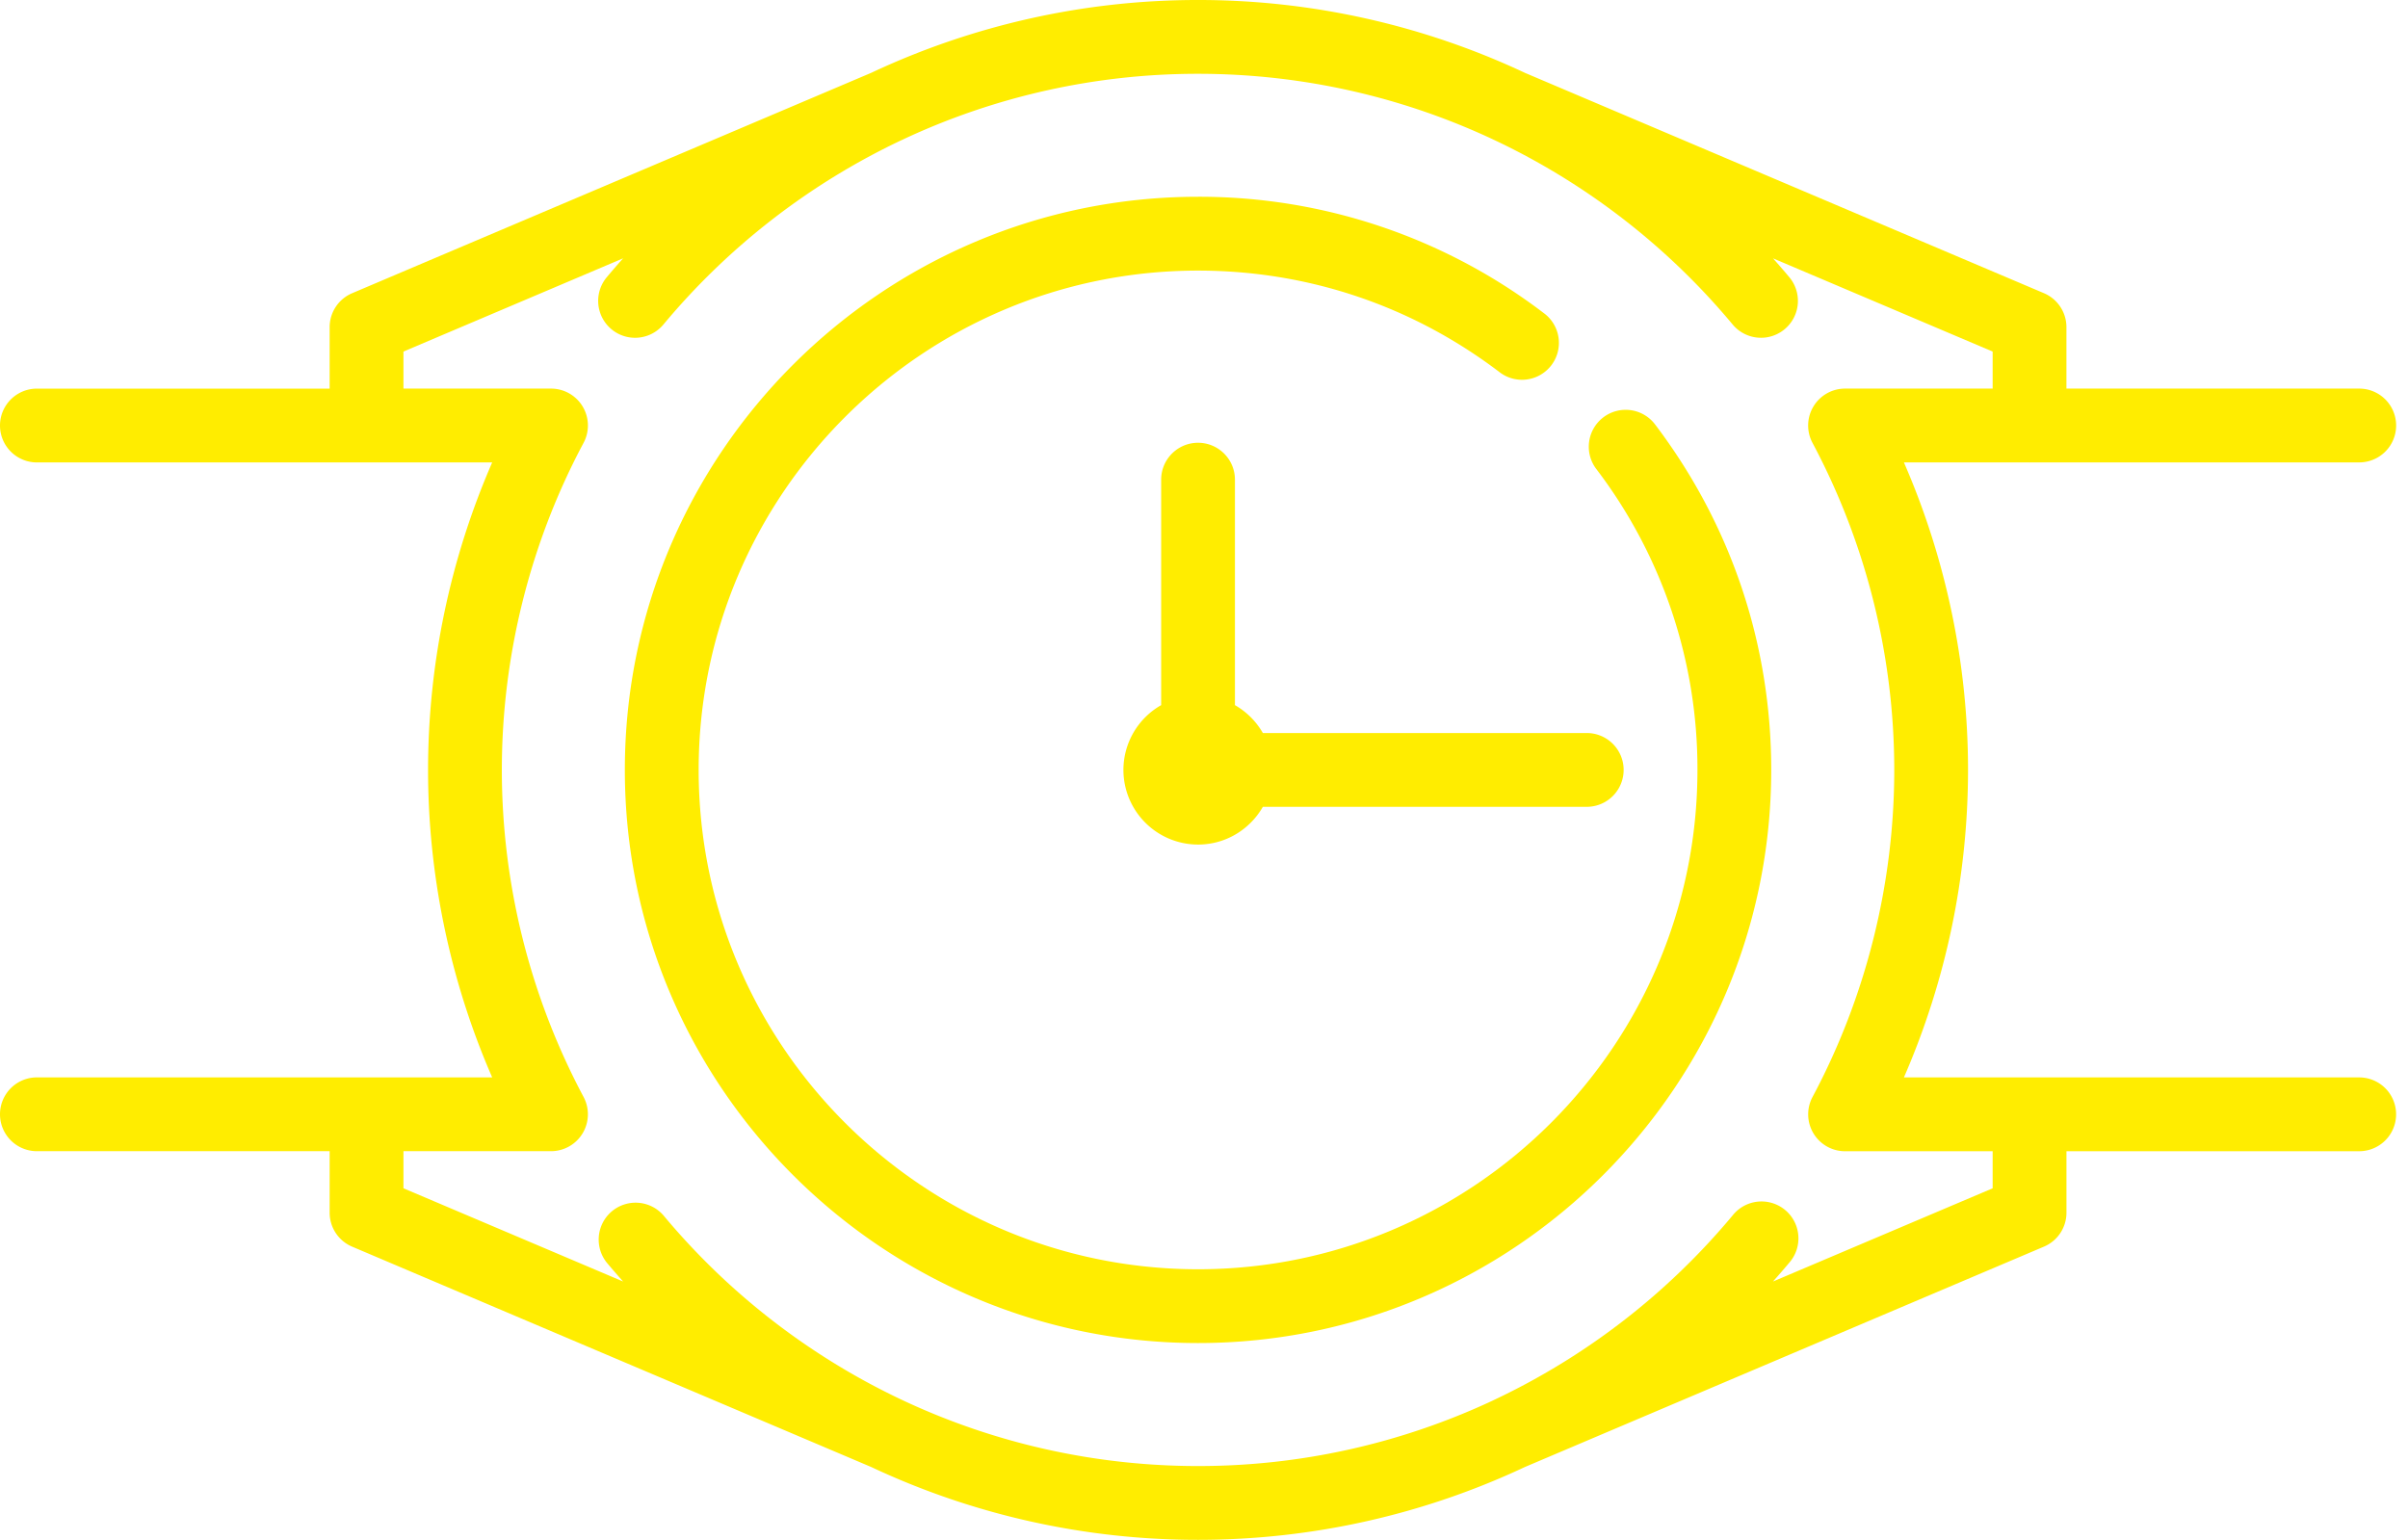 <svg width="86" height="55" viewBox="0 0 86 55" xmlns="http://www.w3.org/2000/svg"><title>watch</title><g fill="#FFED00"><path d="M84.257 38.483h-16.26a27.55 27.55 0 0 0 2.29-10.983c0-3.78-.787-7.537-2.29-10.984h4.453l.034.002.034-.002h11.74a1.318 1.318 0 1 0 0-2.636H73.801v-2.195c0-.529-.316-1.006-.803-1.213L54.464 2.603A27.416 27.416 0 0 0 42.788 0a27.42 27.42 0 0 0-11.677 2.603l-18.535 7.87a1.317 1.317 0 0 0-.803 1.212v2.196H1.318a1.318 1.318 0 1 0 0 2.636h16.26a27.548 27.548 0 0 0-2.29 10.983c0 3.779.787 7.535 2.29 10.982H1.318a1.318 1.318 0 1 0 0 2.636h10.455v2.197c0 .529.316 1.006.803 1.213l18.535 7.869A27.414 27.414 0 0 0 42.788 55c4.093 0 8.067-.907 11.676-2.603l18.535-7.87c.487-.206.803-.683.803-1.212v-2.196h10.455a1.318 1.318 0 1 0 0-2.636zm-13.09 3.96l-7.846 3.33c.197-.222.393-.446.584-.675a1.318 1.318 0 1 0-2.023-1.689A24.94 24.94 0 0 1 53.364 50l-.014.006-.054.027a24.785 24.785 0 0 1-10.508 2.331c-3.683 0-7.26-.812-10.51-2.332l-.053-.026-.013-.005a24.944 24.944 0 0 1-8.519-6.592 1.318 1.318 0 0 0-2.023 1.689c.191.229.387.453.584.675l-7.845-3.33v-1.325h5.27a1.318 1.318 0 0 0 1.162-1.939A24.858 24.858 0 0 1 17.923 27.5c0-4.07 1.01-8.108 2.918-11.68a1.318 1.318 0 0 0-1.162-1.94h-5.27v-1.323l7.845-3.33a28.01 28.01 0 0 0-.584.675 1.318 1.318 0 1 0 2.023 1.69 24.942 24.942 0 0 1 8.518-6.593l.014-.005.053-.026a24.786 24.786 0 0 1 10.51-2.332c3.682 0 7.26.812 10.51 2.332l.052.026.014.005a24.942 24.942 0 0 1 8.517 6.592 1.318 1.318 0 1 0 2.024-1.689 27.98 27.98 0 0 0-.584-.675l7.845 3.33v1.323h-5.27a1.318 1.318 0 0 0-1.163 1.94 24.862 24.862 0 0 1 2.919 11.68c0 4.07-1.01 8.108-2.918 11.68a1.318 1.318 0 0 0 1.162 1.94h5.27v1.322z"/><path d="M57.264 14.905a1.318 1.318 0 0 0-.254 1.846A17.66 17.66 0 0 1 60.623 27.5c0 9.835-8.001 17.835-17.835 17.835-9.835 0-17.836-8-17.836-17.835S32.953 9.665 42.788 9.665c3.912 0 7.629 1.249 10.748 3.613a1.318 1.318 0 1 0 1.592-2.1 20.275 20.275 0 0 0-12.34-4.15c-11.288 0-20.472 9.184-20.472 20.472 0 11.288 9.184 20.471 20.472 20.471 11.287 0 20.47-9.183 20.47-20.471 0-4.492-1.434-8.76-4.148-12.34a1.318 1.318 0 0 0-1.846-.255z"/><path d="M42.788 15.815c-.728 0-1.318.59-1.318 1.318v8.053a2.666 2.666 0 0 0-1.348 2.314 2.669 2.669 0 0 0 2.666 2.666c.99 0 1.854-.544 2.314-1.348h11.567a1.318 1.318 0 1 0 0-2.636H45.102a2.681 2.681 0 0 0-.997-.996v-8.053c0-.728-.59-1.318-1.317-1.318z"/></g></svg>